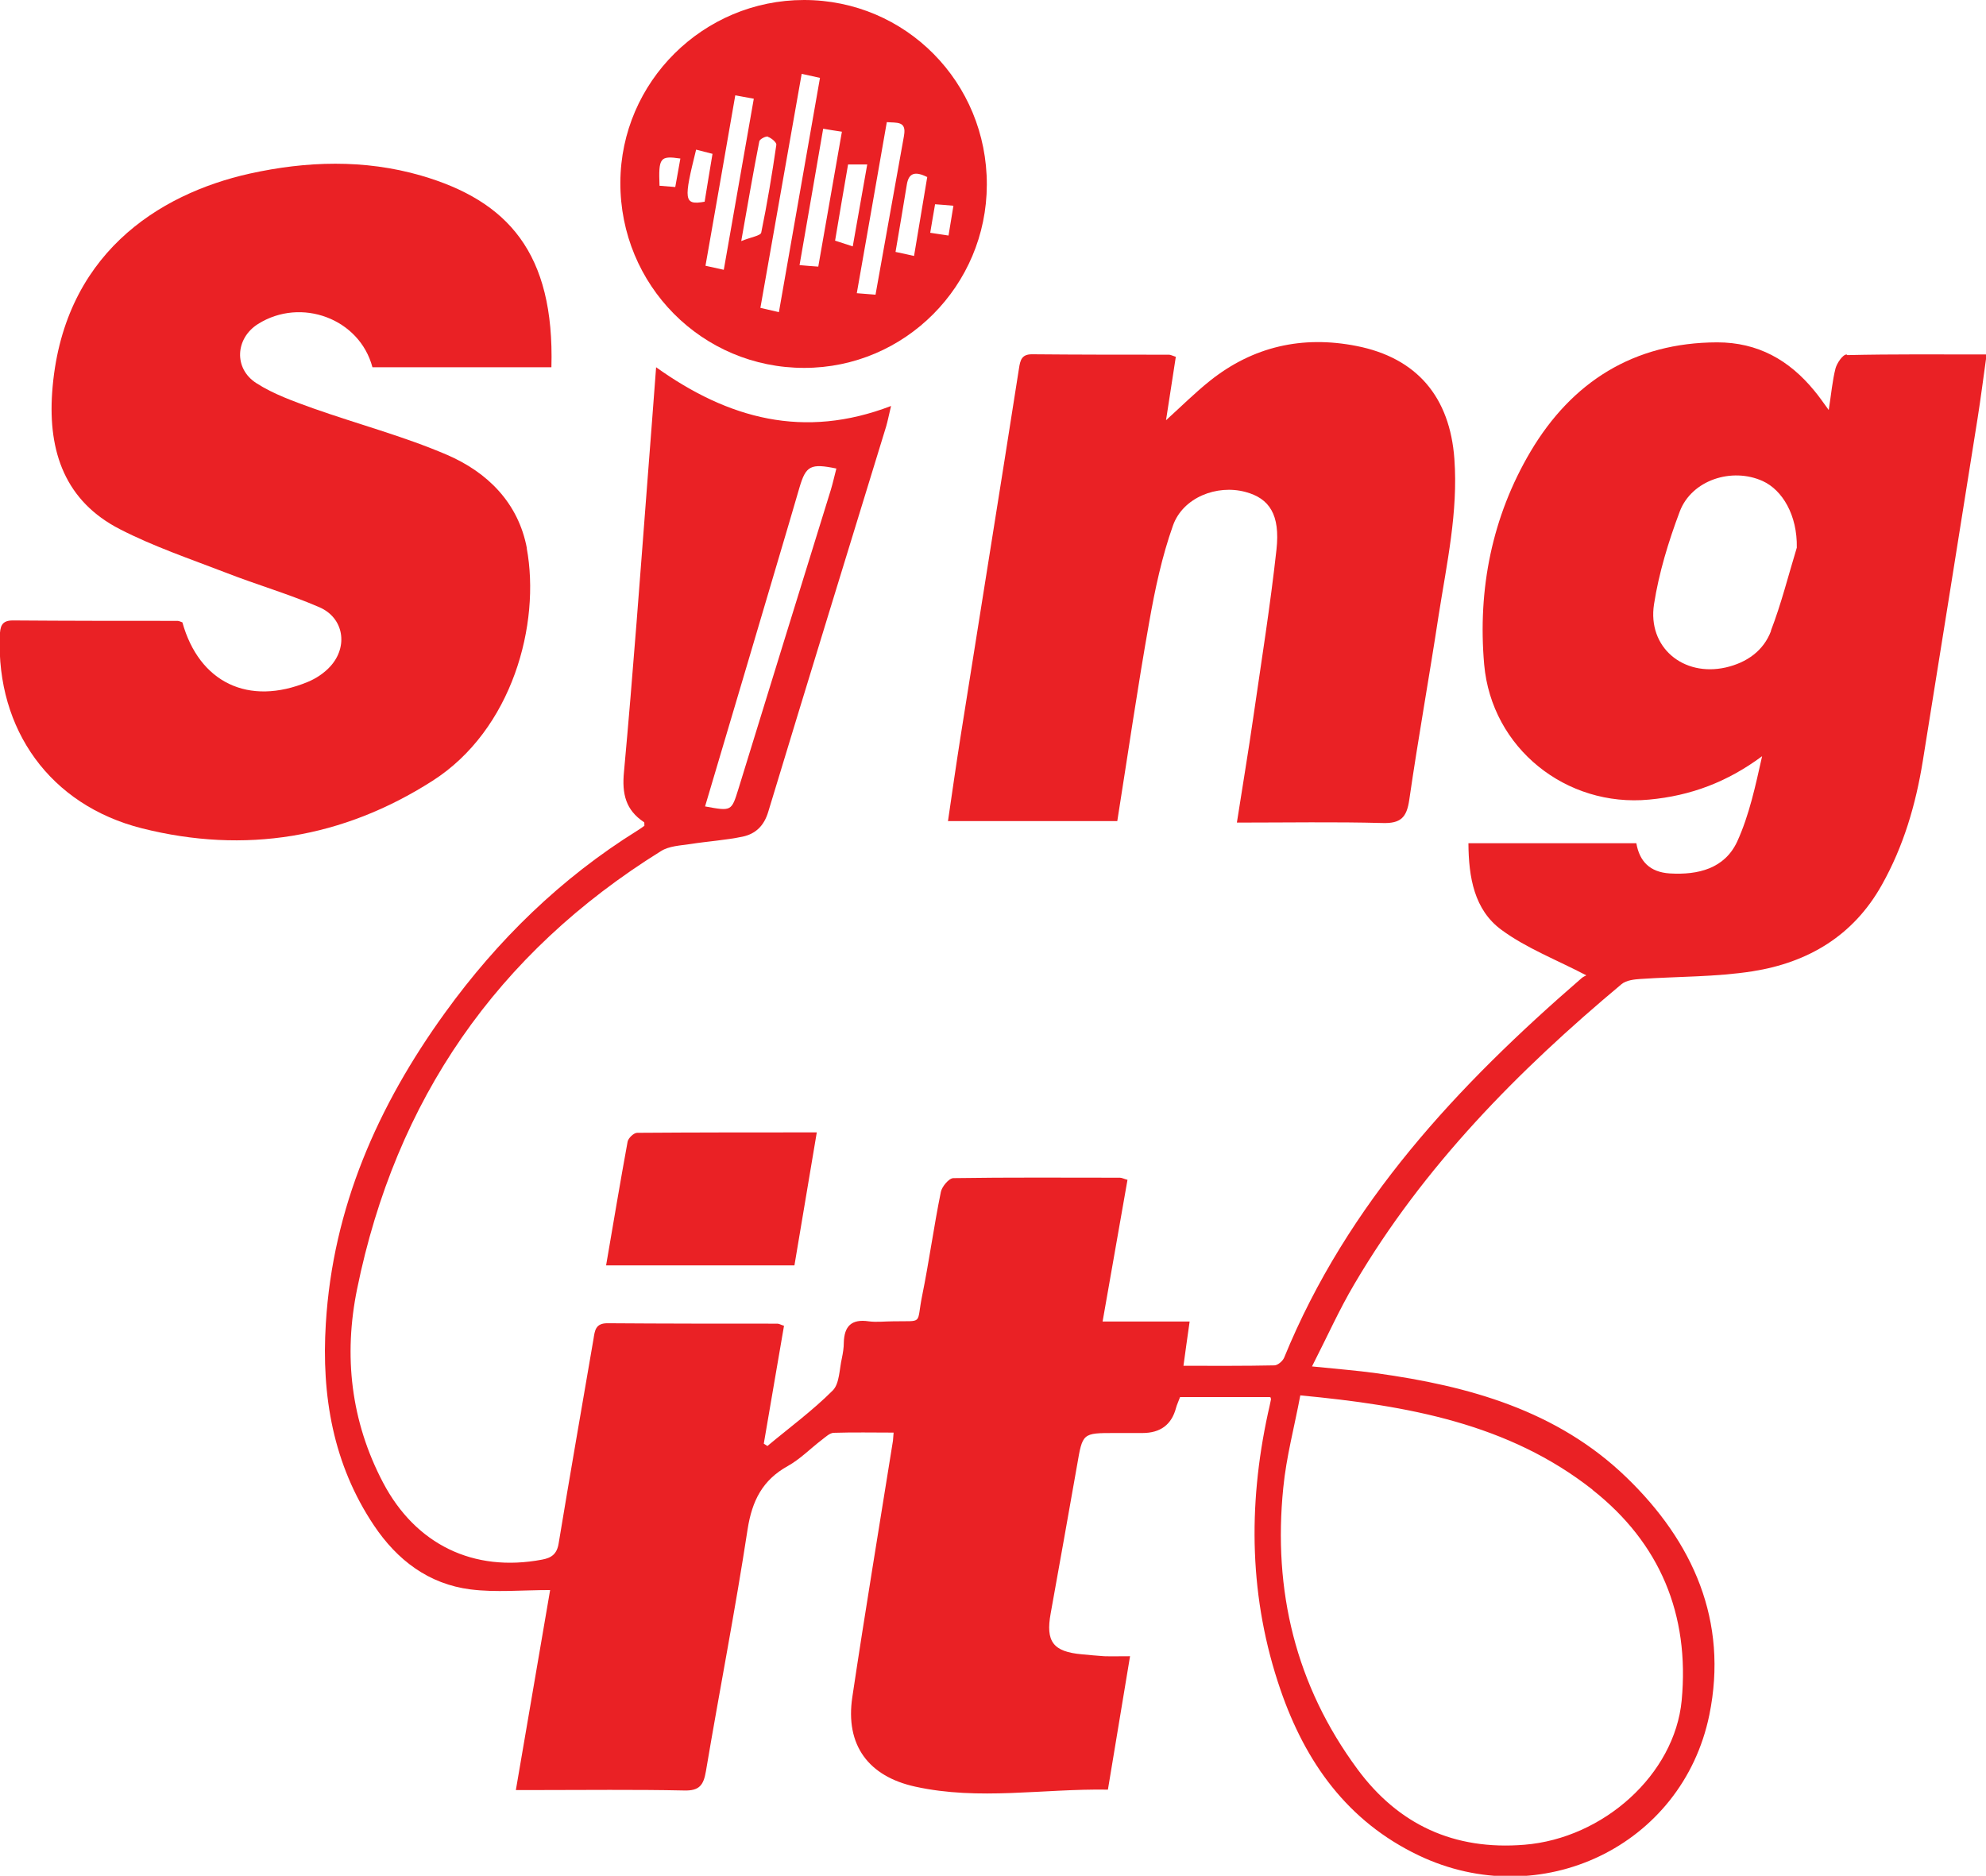<?xml version="1.0" encoding="UTF-8"?>
<svg id="_레이어_2" data-name="레이어 2" xmlns="http://www.w3.org/2000/svg" viewBox="0 0 93.32 88.16">
  <defs>
    <style>
      .cls-1 {
        fill: #ea2125;
        fill-rule: evenodd;
        stroke-width: 0px;
      }
    </style>
  </defs>
  <g id="Layer_1" data-name="Layer 1">
    <g>
      <path class="cls-1" d="M24.76,25.78c-.4-2.15-1.86-3.59-3.77-4.41-2.03-.87-4.19-1.44-6.28-2.18-.91-.33-1.85-.66-2.66-1.18-1.08-.69-.99-2.11.07-2.78,2.03-1.28,4.78-.25,5.38,2.03h8.41c.15-5.37-2.04-7.82-6.13-9.01-2.67-.77-5.38-.68-8.05-.09-4.3.96-8.83,3.83-9.28,10.3-.19,2.77.61,5.1,3.2,6.42,1.58.81,3.29,1.39,4.95,2.03,1.46.57,2.98,1.01,4.41,1.63,1.15.5,1.36,1.85.51,2.78-.28.31-.67.57-1.06.73-2.78,1.15-5.1.03-5.89-2.8-.07-.02-.15-.07-.23-.07-2.58,0-5.16,0-7.74-.02-.55,0-.59.31-.61.73-.16,4.4,2.36,7.95,6.68,9.04,4.84,1.22,9.44.46,13.65-2.23,3.76-2.4,5.09-7.38,4.43-10.94Z"/>
      <path class="cls-1" d="M44.55,38.59h7.95c.5-3.15.95-6.26,1.5-9.35.27-1.54.6-3.09,1.12-4.55.47-1.31,2.06-1.93,3.4-1.57,1.13.3,1.64,1.07,1.46,2.71-.29,2.64-.71,5.26-1.09,7.89-.23,1.6-.5,3.2-.77,4.94,2.38,0,4.61-.04,6.83.02.87.03,1.15-.26,1.27-1.09.42-2.9.94-5.78,1.38-8.67.38-2.43.92-4.85.74-7.35-.21-2.9-1.75-4.75-4.6-5.31-2.54-.5-4.86.02-6.89,1.64-.69.55-1.32,1.18-2.06,1.85.16-1.05.31-2.02.46-2.98-.16-.05-.24-.1-.32-.1-2.15,0-4.29,0-6.44-.02-.48,0-.55.27-.61.67-.9,5.76-1.83,11.51-2.74,17.27-.21,1.33-.4,2.66-.6,4.03Z"/>
      <path class="cls-1" d="M29.49,53.66c-.35,1.91-.67,3.83-1.01,5.81h8.85c.35-2.08.69-4.12,1.05-6.25-2.92,0-5.68,0-8.44.02-.16,0-.42.25-.45.42Z"/>
      <path class="cls-1" d="M86.77,16.66c-.18,0-.45.4-.52.65-.15.59-.2,1.2-.32,1.96-.29-.4-.47-.66-.68-.91-1.18-1.44-2.65-2.27-4.56-2.27-3.92.01-6.83,1.86-8.77,5.13-1.81,3.06-2.49,6.47-2.18,10.01.35,3.94,3.86,6.72,7.75,6.35,1.96-.18,3.68-.83,5.31-2.04-.31,1.38-.6,2.76-1.17,4.01-.59,1.27-1.83,1.58-3.17,1.5-.93-.06-1.42-.56-1.57-1.42h-7.89c.01,1.6.27,3.13,1.55,4.07,1.18.87,2.6,1.41,3.99,2.14-.03.02-.14.06-.22.13-5.82,5.04-11.01,10.57-13.98,17.84-.07.16-.29.35-.45.36-1.4.03-2.81.02-4.28.02.08-.61.18-1.29.29-2.08h-4.09c.4-2.29.78-4.46,1.17-6.66-.16-.04-.26-.1-.36-.1-2.61,0-5.22-.02-7.82.02-.21,0-.54.4-.59.65-.33,1.62-.55,3.26-.88,4.88-.28,1.38.09,1.17-1.37,1.2-.38,0-.77.05-1.14,0-.81-.12-1.15.23-1.17,1,0,.24-.04.49-.09.73-.12.52-.11,1.2-.43,1.52-.95.95-2.04,1.75-3.07,2.61-.06-.04-.11-.07-.17-.11.32-1.85.63-3.7.95-5.54-.16-.05-.23-.1-.31-.1-2.66,0-5.32,0-7.99-.02-.56,0-.59.35-.65.73-.55,3.21-1.11,6.41-1.64,9.62-.08.5-.34.68-.78.76-3.22.61-5.94-.71-7.47-3.62-1.52-2.89-1.86-5.97-1.22-9.1,1.81-8.88,6.56-15.78,14.28-20.58.38-.24.9-.26,1.37-.33.82-.13,1.66-.18,2.47-.35.6-.13,1-.5,1.2-1.17,1.83-6.04,3.69-12.08,5.54-18.11.07-.24.12-.5.23-.96-4.09,1.57-7.64.61-11.04-1.82-.14,1.79-.25,3.39-.38,4.98-.36,4.68-.7,9.36-1.13,14.04-.1,1.03.08,1.79.94,2.36.03.02.01.09.02.17-.1.07-.2.15-.32.22-3.6,2.24-6.58,5.15-9.05,8.57-3.16,4.37-5.27,9.16-5.6,14.61-.21,3.38.34,6.61,2.26,9.48,1.09,1.63,2.57,2.76,4.54,3.01,1.19.15,2.42.03,3.74.03-.53,3.11-1.06,6.2-1.61,9.4h.9c2.34,0,4.67-.03,7.01.02.72.02.91-.26,1.02-.9.64-3.8,1.38-7.58,1.96-11.38.21-1.34.7-2.31,1.89-2.97.59-.33,1.07-.83,1.61-1.24.17-.13.36-.31.54-.32.93-.03,1.87-.01,2.82-.01-.02.22-.02.3-.03.38-.64,4.02-1.31,8.03-1.91,12.05-.34,2.26.76,3.73,2.96,4.21,3,.66,5.99.09,9.05.14.35-2.1.69-4.14,1.04-6.27-.51,0-.86.01-1.21,0-.35-.02-.7-.06-1.05-.09-1.36-.12-1.71-.6-1.47-1.92.42-2.32.83-4.64,1.24-6.96.26-1.52.25-1.52,1.77-1.52h1.3q1.27,0,1.58-1.18c.04-.15.11-.29.19-.51h4.24s.04.07.03.12c-.04.21-.09.42-.14.64-.95,4.38-.88,8.73.59,13,1.17,3.4,3.14,6.18,6.49,7.78,5.72,2.73,12.39-.42,13.66-6.6.9-4.41-.76-8.14-3.9-11.17-3.25-3.14-7.4-4.29-11.74-4.89-.93-.13-1.87-.2-3.03-.32.71-1.39,1.28-2.67,1.99-3.87,3.25-5.53,7.68-10.02,12.56-14.1.22-.18.59-.22.89-.24,1.76-.12,3.53-.09,5.26-.36,2.6-.41,4.73-1.66,6.07-4.05,1.03-1.83,1.6-3.79,1.93-5.83.87-5.38,1.72-10.76,2.58-16.14.15-.95.27-1.91.42-2.97-2.27,0-4.41-.02-6.55.03ZM37.09,24.54c.16-.55.32-1.09.48-1.64.3-1.01.52-1.13,1.73-.88-.09.34-.16.67-.26,1-1.45,4.68-2.9,9.37-4.34,14.05-.33,1.06-.32,1.06-1.57.83,1.33-4.48,2.65-8.92,3.96-13.36ZM74.83,70.02c3.17,2.5,4.57,5.86,4.19,9.9-.33,3.47-3.67,6.48-7.39,6.78-3.3.27-5.92-.94-7.85-3.56-2.9-3.93-3.97-8.39-3.48-13.22.14-1.44.52-2.85.8-4.34,5.04.48,9.78,1.32,13.74,4.44ZM83.22,29.65c-.35.93-1.13,1.49-2.13,1.72-2,.45-3.68-.95-3.37-2.97.23-1.48.68-2.95,1.21-4.36.56-1.48,2.45-2.09,3.9-1.43.92.42,1.63,1.6,1.6,3.13-.4,1.31-.73,2.64-1.22,3.91Z"/>
      <path class="cls-1" d="M37.79,17.29c4.73,0,8.57-3.86,8.58-8.61C46.38,3.87,42.56,0,37.78,0c-4.73,0-8.61,3.84-8.63,8.57-.02,4.83,3.84,8.73,8.65,8.72ZM43.94,9.6c.3.02.53.04.86.07-.08.47-.15.9-.23,1.4-.31-.05-.56-.08-.86-.13.08-.46.14-.85.23-1.35ZM43.57,8.32c-.2,1.19-.4,2.39-.62,3.71-.31-.07-.57-.13-.87-.19.19-1.1.36-2.13.53-3.16.09-.56.39-.64.96-.36ZM42.48,6.37c-.45,2.47-.88,4.94-1.34,7.48-.29-.02-.54-.04-.88-.07.48-2.71.94-5.36,1.41-8.04.47.04.93-.06.81.62ZM40.75,7.73c-.23,1.29-.45,2.54-.68,3.85-.33-.11-.55-.18-.83-.27.2-1.2.4-2.36.61-3.58h.9ZM39.56,6.19c-.37,2.13-.74,4.22-1.11,6.34-.31-.02-.54-.04-.88-.07.37-2.15.74-4.24,1.11-6.41.29.05.54.09.88.14ZM38.53,3.66c-.64,3.67-1.28,7.31-1.93,11.01-.31-.07-.56-.13-.87-.2.65-3.7,1.29-7.33,1.94-11,.31.07.54.12.86.19ZM36.08,6.43c.16.05.41.26.4.37-.2,1.38-.43,2.77-.71,4.13-.03.15-.47.21-.94.4.31-1.75.56-3.22.85-4.69.02-.1.3-.25.41-.22ZM35.42,4.64c-.47,2.69-.94,5.35-1.41,8.04-.3-.07-.54-.12-.86-.19.47-2.66.93-5.31,1.4-8.01.31.06.54.1.87.16ZM32.7,7.03c.27.07.48.12.78.2-.13.76-.25,1.52-.37,2.25-1,.18-.98-.1-.4-2.45ZM31.97,7.45c-.08.47-.16.88-.24,1.34-.29-.02-.52-.04-.74-.06-.05-1.32.02-1.42.98-1.28Z"/>
    </g>
  </g>
</svg>